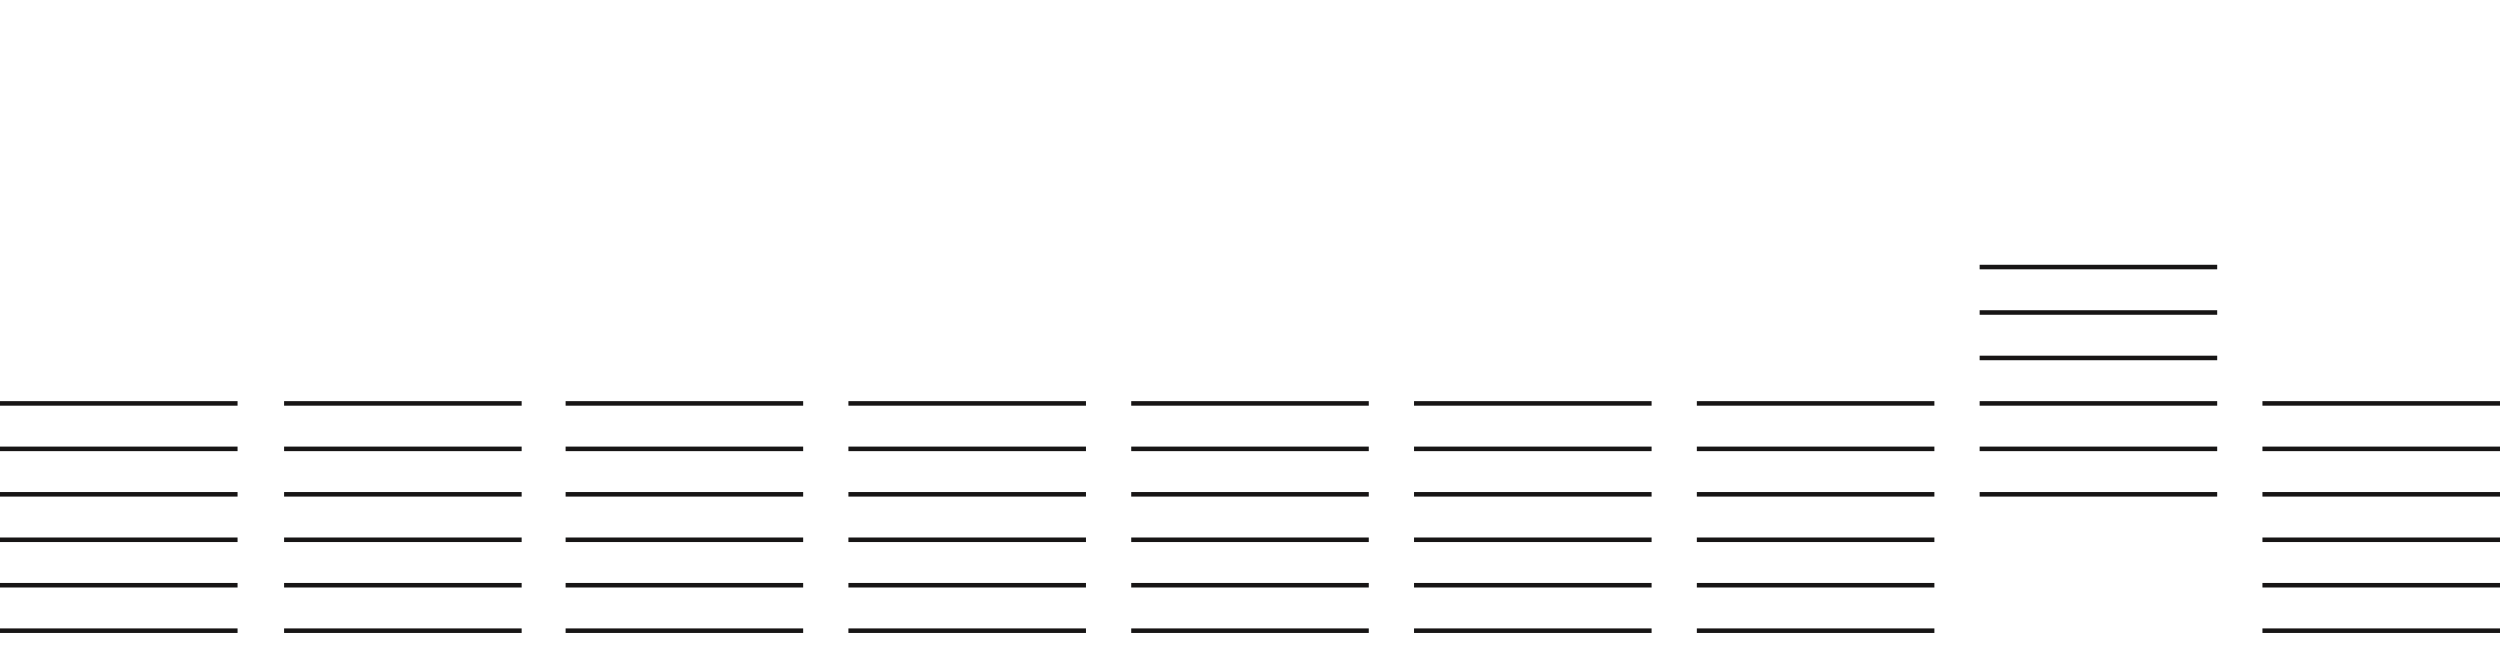 <svg width="440" height="116" viewBox="0 0 440 116" fill="none" xmlns="http://www.w3.org/2000/svg">
<line y1="111" x2="41.81" y2="111" stroke="#171515" stroke-width="0.8"/>
<line y1="103" x2="41.81" y2="103" stroke="#171515" stroke-width="0.8"/>
<line y1="95" x2="41.81" y2="95" stroke="#171515" stroke-width="0.8"/>
<line y1="87" x2="41.81" y2="87" stroke="#171515" stroke-width="0.8"/>
<line y1="79" x2="41.81" y2="79" stroke="#171515" stroke-width="0.8"/>
<line y1="71" x2="41.81" y2="71" stroke="#171515" stroke-width="0.8"/>
<line x1="99.547" y1="111" x2="141.357" y2="111" stroke="#171515" stroke-width="0.8"/>
<line x1="99.547" y1="103" x2="141.357" y2="103" stroke="#171515" stroke-width="0.8"/>
<line x1="99.547" y1="95" x2="141.357" y2="95" stroke="#171515" stroke-width="0.8"/>
<line x1="99.547" y1="87" x2="141.357" y2="87" stroke="#171515" stroke-width="0.8"/>
<line x1="99.547" y1="79" x2="141.357" y2="79" stroke="#171515" stroke-width="0.8"/>
<line x1="99.547" y1="71" x2="141.357" y2="71" stroke="#171515" stroke-width="0.8"/>
<line x1="50" y1="111" x2="91.81" y2="111" stroke="#171515" stroke-width="0.8"/>
<line x1="50" y1="103" x2="91.81" y2="103" stroke="#171515" stroke-width="0.8"/>
<line x1="50" y1="95" x2="91.81" y2="95" stroke="#171515" stroke-width="0.8"/>
<line x1="50" y1="87" x2="91.81" y2="87" stroke="#171515" stroke-width="0.8"/>
<line x1="50" y1="79" x2="91.81" y2="79" stroke="#171515" stroke-width="0.8"/>
<line x1="50" y1="71" x2="91.81" y2="71" stroke="#171515" stroke-width="0.8"/>
<line x1="199.095" y1="111" x2="240.905" y2="111" stroke="#171515" stroke-width="0.8"/>
<line x1="199.095" y1="103" x2="240.905" y2="103" stroke="#171515" stroke-width="0.8"/>
<line x1="199.095" y1="95" x2="240.905" y2="95" stroke="#171515" stroke-width="0.8"/>
<line x1="199.095" y1="87" x2="240.905" y2="87" stroke="#171515" stroke-width="0.8"/>
<line x1="199.095" y1="79" x2="240.905" y2="79" stroke="#171515" stroke-width="0.8"/>
<line x1="199.095" y1="71" x2="240.905" y2="71" stroke="#171515" stroke-width="0.8"/>
<line x1="149.321" y1="111" x2="191.131" y2="111" stroke="#171515" stroke-width="0.8"/>
<line x1="149.321" y1="103" x2="191.131" y2="103" stroke="#171515" stroke-width="0.8"/>
<line x1="149.321" y1="95" x2="191.131" y2="95" stroke="#171515" stroke-width="0.8"/>
<line x1="149.321" y1="87" x2="191.131" y2="87" stroke="#171515" stroke-width="0.8"/>
<line x1="149.321" y1="79" x2="191.131" y2="79" stroke="#171515" stroke-width="0.8"/>
<line x1="149.321" y1="71" x2="191.131" y2="71" stroke="#171515" stroke-width="0.8"/>
<line x1="248.869" y1="111" x2="290.679" y2="111" stroke="#171515" stroke-width="0.8"/>
<line x1="248.869" y1="103" x2="290.679" y2="103" stroke="#171515" stroke-width="0.8"/>
<line x1="248.869" y1="95" x2="290.679" y2="95" stroke="#171515" stroke-width="0.8"/>
<line x1="248.869" y1="87" x2="290.679" y2="87" stroke="#171515" stroke-width="0.8"/>
<line x1="248.869" y1="79" x2="290.679" y2="79" stroke="#171515" stroke-width="0.8"/>
<line x1="248.869" y1="71" x2="290.679" y2="71" stroke="#171515" stroke-width="0.8"/>
<line x1="298.643" y1="111" x2="340.453" y2="111" stroke="#171515" stroke-width="0.8"/>
<line x1="298.643" y1="103" x2="340.453" y2="103" stroke="#171515" stroke-width="0.8"/>
<line x1="298.643" y1="95" x2="340.453" y2="95" stroke="#171515" stroke-width="0.8"/>
<line x1="298.643" y1="87" x2="340.453" y2="87" stroke="#171515" stroke-width="0.8"/>
<line x1="298.643" y1="79" x2="340.453" y2="79" stroke="#171515" stroke-width="0.8"/>
<line x1="298.643" y1="71" x2="340.453" y2="71" stroke="#171515" stroke-width="0.8"/>
<line x1="398.19" y1="111" x2="440" y2="111" stroke="#171515" stroke-width="0.8"/>
<line x1="398.19" y1="103" x2="440" y2="103" stroke="#171515" stroke-width="0.8"/>
<line x1="398.19" y1="95" x2="440" y2="95" stroke="#171515" stroke-width="0.8"/>
<line x1="398.19" y1="87" x2="440" y2="87" stroke="#171515" stroke-width="0.8"/>
<line x1="398.19" y1="79" x2="440" y2="79" stroke="#171515" stroke-width="0.8"/>
<line x1="398.19" y1="71" x2="440" y2="71" stroke="#171515" stroke-width="0.8"/>
<line x1="348.416" y1="87" x2="390.226" y2="87" stroke="#171515" stroke-width="0.8"/>
<line x1="348.416" y1="79" x2="390.226" y2="79" stroke="#171515" stroke-width="0.8"/>
<line x1="348.416" y1="71" x2="390.226" y2="71" stroke="#171515" stroke-width="0.8"/>
<line x1="348.416" y1="63" x2="390.226" y2="63" stroke="#171515" stroke-width="0.8"/>
<line x1="348.416" y1="55" x2="390.226" y2="55" stroke="#171515" stroke-width="0.8"/>
<line x1="348.416" y1="47" x2="390.226" y2="47" stroke="#171515" stroke-width="0.8"/>
</svg>
